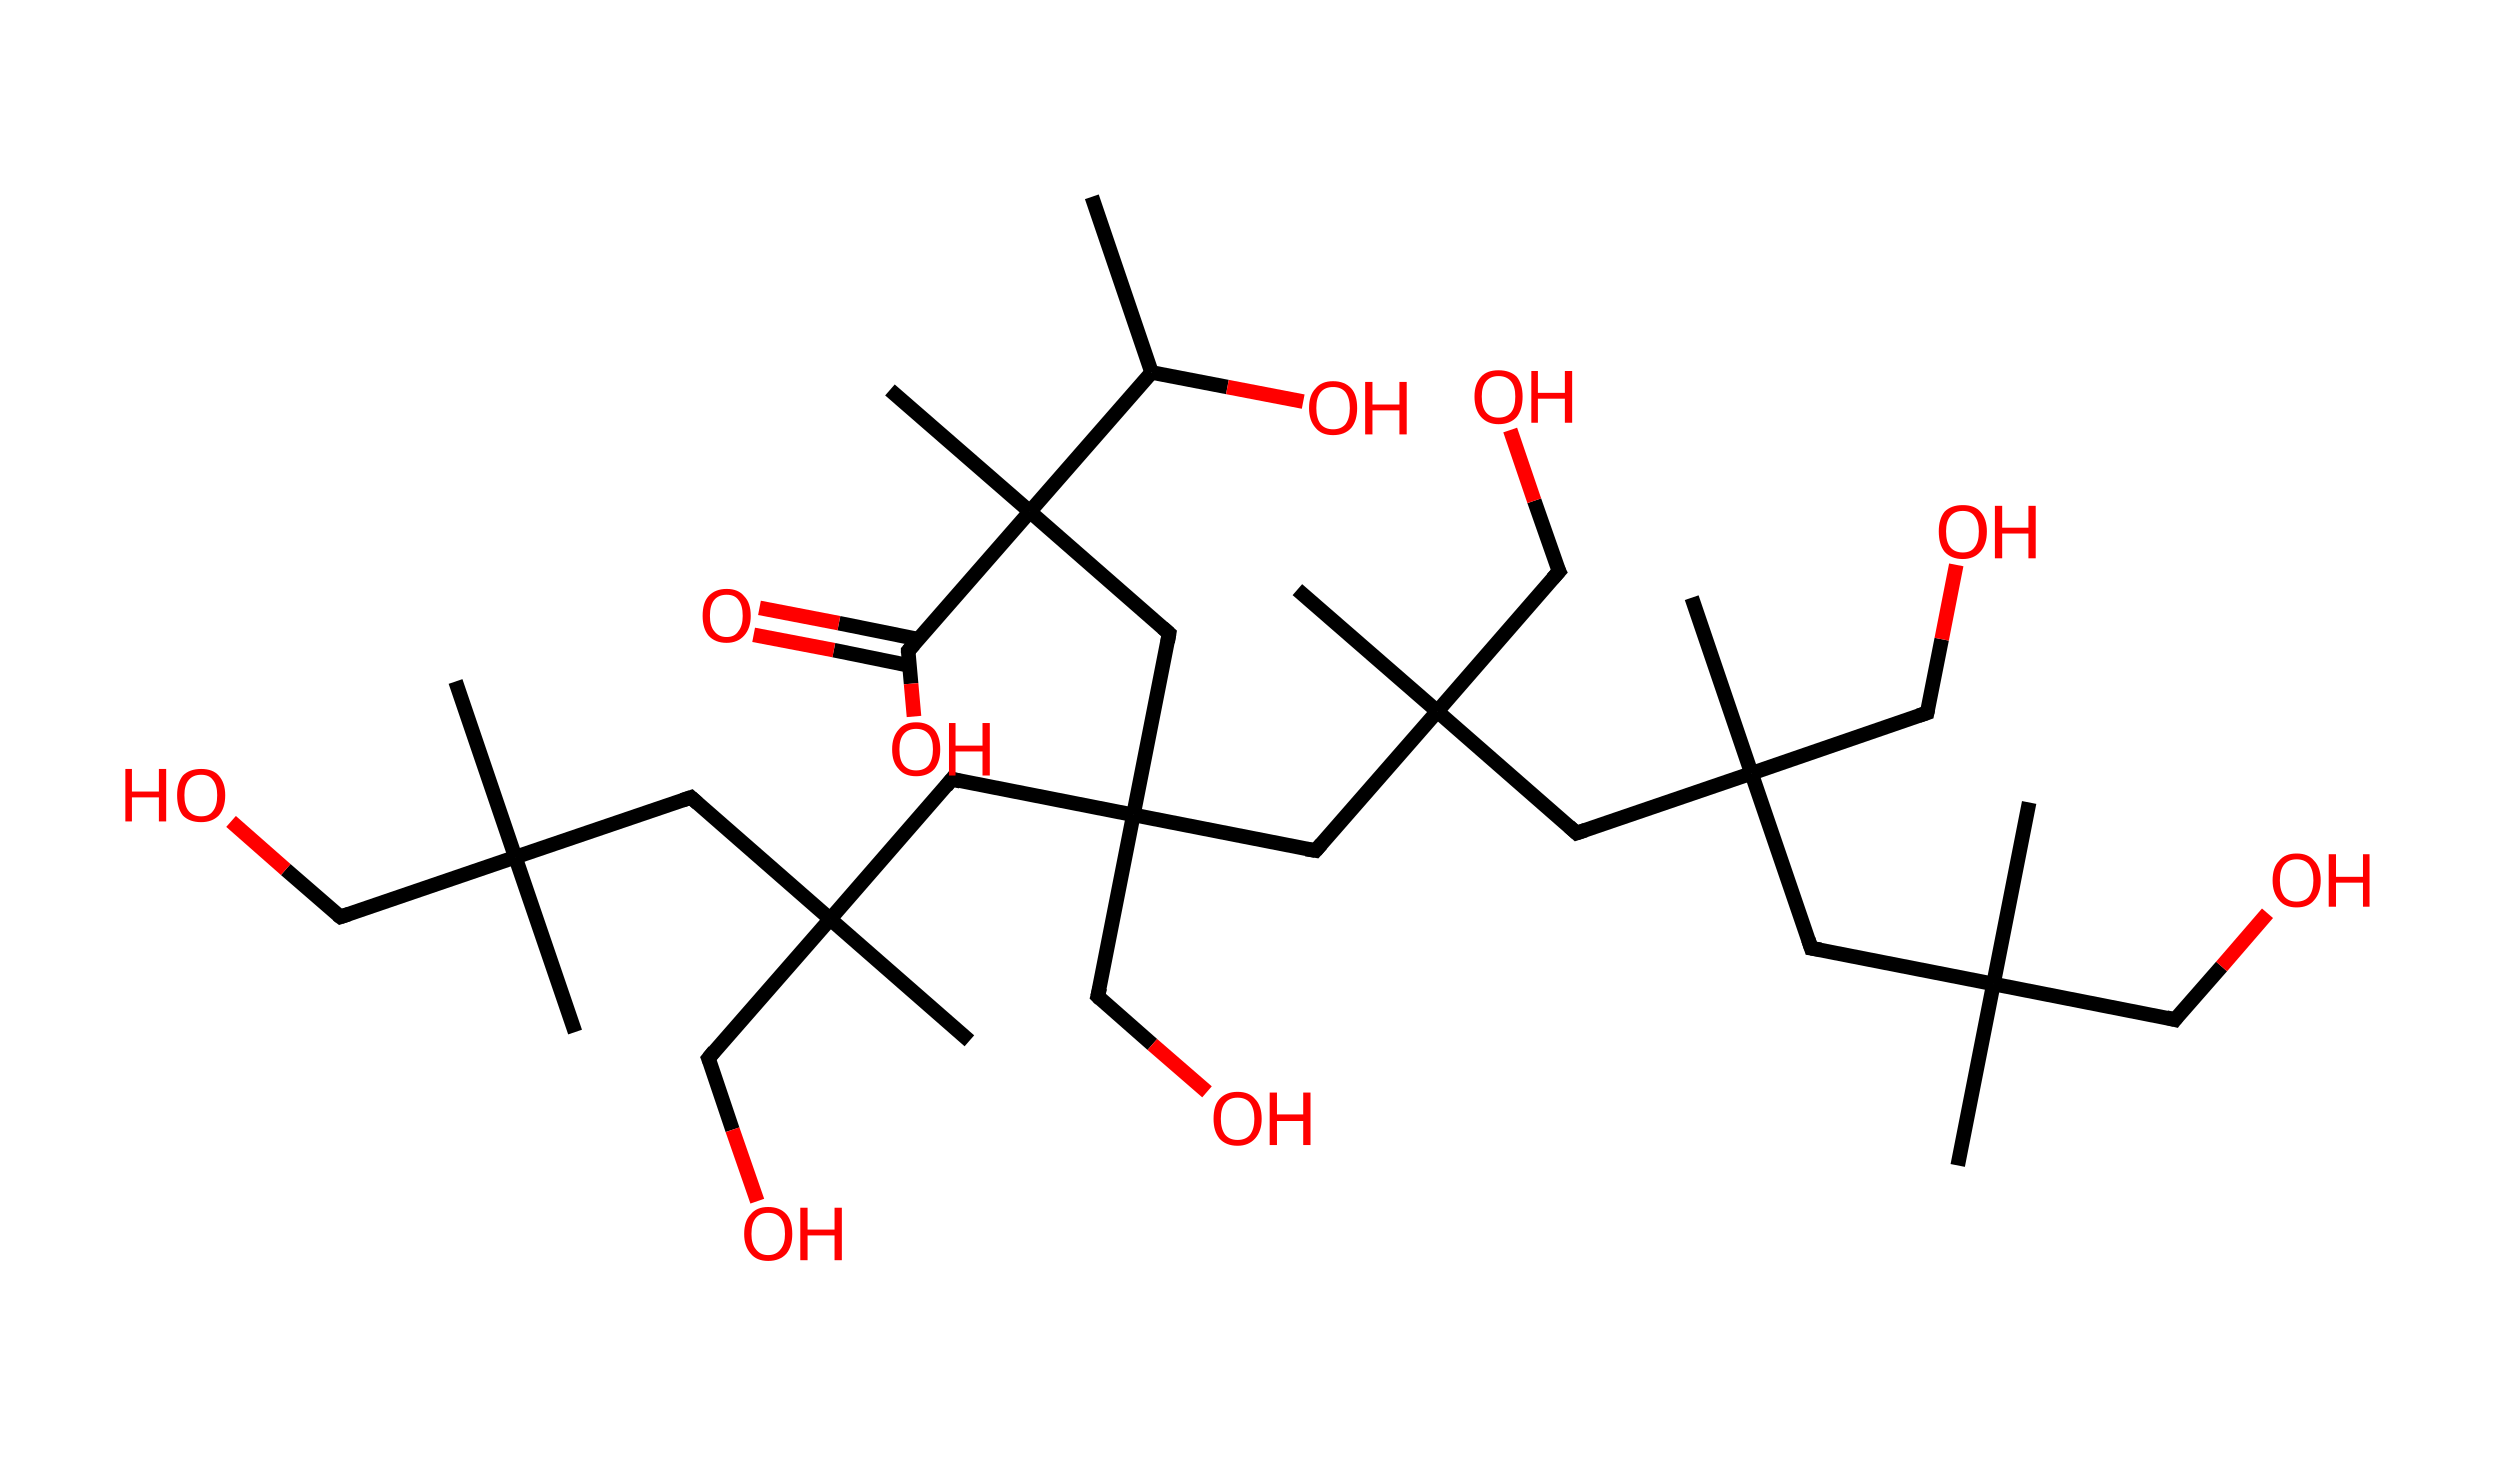 <?xml version='1.0' encoding='ASCII' standalone='yes'?>
<svg xmlns="http://www.w3.org/2000/svg" xmlns:rdkit="http://www.rdkit.org/xml" xmlns:xlink="http://www.w3.org/1999/xlink" version="1.1" baseProfile="full" xml:space="preserve" width="343px" height="200px" viewBox="0 0 343 200">
<!-- END OF HEADER -->
<rect style="opacity:1.0;fill:#FFFFFF;stroke:none" width="343.0" height="200.0" x="0.0" y="0.0"> </rect>
<path class="bond-0 atom-0 atom-1" d="M 149.8,27.0 L 158.0,51.1" style="fill:none;fill-rule:evenodd;stroke:#000000;stroke-width:2.0px;stroke-linecap:butt;stroke-linejoin:miter;stroke-opacity:1"/>
<path class="bond-1 atom-1 atom-2" d="M 158.0,51.1 L 168.4,53.1" style="fill:none;fill-rule:evenodd;stroke:#000000;stroke-width:2.0px;stroke-linecap:butt;stroke-linejoin:miter;stroke-opacity:1"/>
<path class="bond-1 atom-1 atom-2" d="M 168.4,53.1 L 178.8,55.1" style="fill:none;fill-rule:evenodd;stroke:#FF0000;stroke-width:2.0px;stroke-linecap:butt;stroke-linejoin:miter;stroke-opacity:1"/>
<path class="bond-2 atom-1 atom-3" d="M 158.0,51.1 L 141.3,70.2" style="fill:none;fill-rule:evenodd;stroke:#000000;stroke-width:2.0px;stroke-linecap:butt;stroke-linejoin:miter;stroke-opacity:1"/>
<path class="bond-3 atom-3 atom-4" d="M 141.3,70.2 L 122.1,53.5" style="fill:none;fill-rule:evenodd;stroke:#000000;stroke-width:2.0px;stroke-linecap:butt;stroke-linejoin:miter;stroke-opacity:1"/>
<path class="bond-4 atom-3 atom-5" d="M 141.3,70.2 L 160.4,86.9" style="fill:none;fill-rule:evenodd;stroke:#000000;stroke-width:2.0px;stroke-linecap:butt;stroke-linejoin:miter;stroke-opacity:1"/>
<path class="bond-5 atom-5 atom-6" d="M 160.4,86.9 L 155.5,111.8" style="fill:none;fill-rule:evenodd;stroke:#000000;stroke-width:2.0px;stroke-linecap:butt;stroke-linejoin:miter;stroke-opacity:1"/>
<path class="bond-6 atom-6 atom-7" d="M 155.5,111.8 L 150.6,136.7" style="fill:none;fill-rule:evenodd;stroke:#000000;stroke-width:2.0px;stroke-linecap:butt;stroke-linejoin:miter;stroke-opacity:1"/>
<path class="bond-7 atom-7 atom-8" d="M 150.6,136.7 L 158.1,143.3" style="fill:none;fill-rule:evenodd;stroke:#000000;stroke-width:2.0px;stroke-linecap:butt;stroke-linejoin:miter;stroke-opacity:1"/>
<path class="bond-7 atom-7 atom-8" d="M 158.1,143.3 L 165.6,149.8" style="fill:none;fill-rule:evenodd;stroke:#FF0000;stroke-width:2.0px;stroke-linecap:butt;stroke-linejoin:miter;stroke-opacity:1"/>
<path class="bond-8 atom-6 atom-9" d="M 155.5,111.8 L 130.6,106.9" style="fill:none;fill-rule:evenodd;stroke:#000000;stroke-width:2.0px;stroke-linecap:butt;stroke-linejoin:miter;stroke-opacity:1"/>
<path class="bond-9 atom-9 atom-10" d="M 130.6,106.9 L 113.9,126.1" style="fill:none;fill-rule:evenodd;stroke:#000000;stroke-width:2.0px;stroke-linecap:butt;stroke-linejoin:miter;stroke-opacity:1"/>
<path class="bond-10 atom-10 atom-11" d="M 113.9,126.1 L 133.0,142.8" style="fill:none;fill-rule:evenodd;stroke:#000000;stroke-width:2.0px;stroke-linecap:butt;stroke-linejoin:miter;stroke-opacity:1"/>
<path class="bond-11 atom-10 atom-12" d="M 113.9,126.1 L 97.2,145.2" style="fill:none;fill-rule:evenodd;stroke:#000000;stroke-width:2.0px;stroke-linecap:butt;stroke-linejoin:miter;stroke-opacity:1"/>
<path class="bond-12 atom-12 atom-13" d="M 97.2,145.2 L 100.5,155.0" style="fill:none;fill-rule:evenodd;stroke:#000000;stroke-width:2.0px;stroke-linecap:butt;stroke-linejoin:miter;stroke-opacity:1"/>
<path class="bond-12 atom-12 atom-13" d="M 100.5,155.0 L 103.9,164.8" style="fill:none;fill-rule:evenodd;stroke:#FF0000;stroke-width:2.0px;stroke-linecap:butt;stroke-linejoin:miter;stroke-opacity:1"/>
<path class="bond-13 atom-10 atom-14" d="M 113.9,126.1 L 94.8,109.4" style="fill:none;fill-rule:evenodd;stroke:#000000;stroke-width:2.0px;stroke-linecap:butt;stroke-linejoin:miter;stroke-opacity:1"/>
<path class="bond-14 atom-14 atom-15" d="M 94.8,109.4 L 70.7,117.6" style="fill:none;fill-rule:evenodd;stroke:#000000;stroke-width:2.0px;stroke-linecap:butt;stroke-linejoin:miter;stroke-opacity:1"/>
<path class="bond-15 atom-15 atom-16" d="M 70.7,117.6 L 78.9,141.6" style="fill:none;fill-rule:evenodd;stroke:#000000;stroke-width:2.0px;stroke-linecap:butt;stroke-linejoin:miter;stroke-opacity:1"/>
<path class="bond-16 atom-15 atom-17" d="M 70.7,117.6 L 62.5,93.5" style="fill:none;fill-rule:evenodd;stroke:#000000;stroke-width:2.0px;stroke-linecap:butt;stroke-linejoin:miter;stroke-opacity:1"/>
<path class="bond-17 atom-15 atom-18" d="M 70.7,117.6 L 46.7,125.8" style="fill:none;fill-rule:evenodd;stroke:#000000;stroke-width:2.0px;stroke-linecap:butt;stroke-linejoin:miter;stroke-opacity:1"/>
<path class="bond-18 atom-18 atom-19" d="M 46.7,125.8 L 39.2,119.3" style="fill:none;fill-rule:evenodd;stroke:#000000;stroke-width:2.0px;stroke-linecap:butt;stroke-linejoin:miter;stroke-opacity:1"/>
<path class="bond-18 atom-18 atom-19" d="M 39.2,119.3 L 31.7,112.7" style="fill:none;fill-rule:evenodd;stroke:#FF0000;stroke-width:2.0px;stroke-linecap:butt;stroke-linejoin:miter;stroke-opacity:1"/>
<path class="bond-19 atom-6 atom-20" d="M 155.5,111.8 L 180.5,116.7" style="fill:none;fill-rule:evenodd;stroke:#000000;stroke-width:2.0px;stroke-linecap:butt;stroke-linejoin:miter;stroke-opacity:1"/>
<path class="bond-20 atom-20 atom-21" d="M 180.5,116.7 L 197.2,97.6" style="fill:none;fill-rule:evenodd;stroke:#000000;stroke-width:2.0px;stroke-linecap:butt;stroke-linejoin:miter;stroke-opacity:1"/>
<path class="bond-21 atom-21 atom-22" d="M 197.2,97.6 L 178.0,80.9" style="fill:none;fill-rule:evenodd;stroke:#000000;stroke-width:2.0px;stroke-linecap:butt;stroke-linejoin:miter;stroke-opacity:1"/>
<path class="bond-22 atom-21 atom-23" d="M 197.2,97.6 L 213.9,78.4" style="fill:none;fill-rule:evenodd;stroke:#000000;stroke-width:2.0px;stroke-linecap:butt;stroke-linejoin:miter;stroke-opacity:1"/>
<path class="bond-23 atom-23 atom-24" d="M 213.9,78.4 L 210.5,68.7" style="fill:none;fill-rule:evenodd;stroke:#000000;stroke-width:2.0px;stroke-linecap:butt;stroke-linejoin:miter;stroke-opacity:1"/>
<path class="bond-23 atom-23 atom-24" d="M 210.5,68.7 L 207.2,59.0" style="fill:none;fill-rule:evenodd;stroke:#FF0000;stroke-width:2.0px;stroke-linecap:butt;stroke-linejoin:miter;stroke-opacity:1"/>
<path class="bond-24 atom-21 atom-25" d="M 197.2,97.6 L 216.3,114.3" style="fill:none;fill-rule:evenodd;stroke:#000000;stroke-width:2.0px;stroke-linecap:butt;stroke-linejoin:miter;stroke-opacity:1"/>
<path class="bond-25 atom-25 atom-26" d="M 216.3,114.3 L 240.3,106.1" style="fill:none;fill-rule:evenodd;stroke:#000000;stroke-width:2.0px;stroke-linecap:butt;stroke-linejoin:miter;stroke-opacity:1"/>
<path class="bond-26 atom-26 atom-27" d="M 240.3,106.1 L 232.1,82.0" style="fill:none;fill-rule:evenodd;stroke:#000000;stroke-width:2.0px;stroke-linecap:butt;stroke-linejoin:miter;stroke-opacity:1"/>
<path class="bond-27 atom-26 atom-28" d="M 240.3,106.1 L 264.4,97.8" style="fill:none;fill-rule:evenodd;stroke:#000000;stroke-width:2.0px;stroke-linecap:butt;stroke-linejoin:miter;stroke-opacity:1"/>
<path class="bond-28 atom-28 atom-29" d="M 264.4,97.8 L 266.4,87.7" style="fill:none;fill-rule:evenodd;stroke:#000000;stroke-width:2.0px;stroke-linecap:butt;stroke-linejoin:miter;stroke-opacity:1"/>
<path class="bond-28 atom-28 atom-29" d="M 266.4,87.7 L 268.4,77.5" style="fill:none;fill-rule:evenodd;stroke:#FF0000;stroke-width:2.0px;stroke-linecap:butt;stroke-linejoin:miter;stroke-opacity:1"/>
<path class="bond-29 atom-26 atom-30" d="M 240.3,106.1 L 248.5,130.1" style="fill:none;fill-rule:evenodd;stroke:#000000;stroke-width:2.0px;stroke-linecap:butt;stroke-linejoin:miter;stroke-opacity:1"/>
<path class="bond-30 atom-30 atom-31" d="M 248.5,130.1 L 273.5,135.0" style="fill:none;fill-rule:evenodd;stroke:#000000;stroke-width:2.0px;stroke-linecap:butt;stroke-linejoin:miter;stroke-opacity:1"/>
<path class="bond-31 atom-31 atom-32" d="M 273.5,135.0 L 278.4,110.1" style="fill:none;fill-rule:evenodd;stroke:#000000;stroke-width:2.0px;stroke-linecap:butt;stroke-linejoin:miter;stroke-opacity:1"/>
<path class="bond-32 atom-31 atom-33" d="M 273.5,135.0 L 268.6,159.9" style="fill:none;fill-rule:evenodd;stroke:#000000;stroke-width:2.0px;stroke-linecap:butt;stroke-linejoin:miter;stroke-opacity:1"/>
<path class="bond-33 atom-31 atom-34" d="M 273.5,135.0 L 298.4,139.9" style="fill:none;fill-rule:evenodd;stroke:#000000;stroke-width:2.0px;stroke-linecap:butt;stroke-linejoin:miter;stroke-opacity:1"/>
<path class="bond-34 atom-34 atom-35" d="M 298.4,139.9 L 304.8,132.6" style="fill:none;fill-rule:evenodd;stroke:#000000;stroke-width:2.0px;stroke-linecap:butt;stroke-linejoin:miter;stroke-opacity:1"/>
<path class="bond-34 atom-34 atom-35" d="M 304.8,132.6 L 311.1,125.3" style="fill:none;fill-rule:evenodd;stroke:#FF0000;stroke-width:2.0px;stroke-linecap:butt;stroke-linejoin:miter;stroke-opacity:1"/>
<path class="bond-35 atom-3 atom-36" d="M 141.3,70.2 L 124.6,89.3" style="fill:none;fill-rule:evenodd;stroke:#000000;stroke-width:2.0px;stroke-linecap:butt;stroke-linejoin:miter;stroke-opacity:1"/>
<path class="bond-36 atom-36 atom-37" d="M 126.0,87.7 L 115.1,85.5" style="fill:none;fill-rule:evenodd;stroke:#000000;stroke-width:2.0px;stroke-linecap:butt;stroke-linejoin:miter;stroke-opacity:1"/>
<path class="bond-36 atom-36 atom-37" d="M 115.1,85.5 L 104.2,83.4" style="fill:none;fill-rule:evenodd;stroke:#FF0000;stroke-width:2.0px;stroke-linecap:butt;stroke-linejoin:miter;stroke-opacity:1"/>
<path class="bond-36 atom-36 atom-37" d="M 124.7,91.3 L 114.4,89.2" style="fill:none;fill-rule:evenodd;stroke:#000000;stroke-width:2.0px;stroke-linecap:butt;stroke-linejoin:miter;stroke-opacity:1"/>
<path class="bond-36 atom-36 atom-37" d="M 114.4,89.2 L 103.4,87.1" style="fill:none;fill-rule:evenodd;stroke:#FF0000;stroke-width:2.0px;stroke-linecap:butt;stroke-linejoin:miter;stroke-opacity:1"/>
<path class="bond-37 atom-36 atom-38" d="M 124.6,89.3 L 125.0,93.8" style="fill:none;fill-rule:evenodd;stroke:#000000;stroke-width:2.0px;stroke-linecap:butt;stroke-linejoin:miter;stroke-opacity:1"/>
<path class="bond-37 atom-36 atom-38" d="M 125.0,93.8 L 125.4,98.3" style="fill:none;fill-rule:evenodd;stroke:#FF0000;stroke-width:2.0px;stroke-linecap:butt;stroke-linejoin:miter;stroke-opacity:1"/>
<path d="M 159.5,86.1 L 160.4,86.9 L 160.2,88.1" style="fill:none;stroke:#000000;stroke-width:2.0px;stroke-linecap:butt;stroke-linejoin:miter;stroke-opacity:1;"/>
<path d="M 150.9,135.5 L 150.6,136.7 L 151.0,137.1" style="fill:none;stroke:#000000;stroke-width:2.0px;stroke-linecap:butt;stroke-linejoin:miter;stroke-opacity:1;"/>
<path d="M 131.8,107.2 L 130.6,106.9 L 129.8,107.9" style="fill:none;stroke:#000000;stroke-width:2.0px;stroke-linecap:butt;stroke-linejoin:miter;stroke-opacity:1;"/>
<path d="M 98.0,144.2 L 97.2,145.2 L 97.4,145.7" style="fill:none;stroke:#000000;stroke-width:2.0px;stroke-linecap:butt;stroke-linejoin:miter;stroke-opacity:1;"/>
<path d="M 95.7,110.2 L 94.8,109.4 L 93.6,109.8" style="fill:none;stroke:#000000;stroke-width:2.0px;stroke-linecap:butt;stroke-linejoin:miter;stroke-opacity:1;"/>
<path d="M 47.9,125.4 L 46.7,125.8 L 46.3,125.5" style="fill:none;stroke:#000000;stroke-width:2.0px;stroke-linecap:butt;stroke-linejoin:miter;stroke-opacity:1;"/>
<path d="M 179.2,116.5 L 180.5,116.7 L 181.3,115.8" style="fill:none;stroke:#000000;stroke-width:2.0px;stroke-linecap:butt;stroke-linejoin:miter;stroke-opacity:1;"/>
<path d="M 213.0,79.4 L 213.9,78.4 L 213.7,78.0" style="fill:none;stroke:#000000;stroke-width:2.0px;stroke-linecap:butt;stroke-linejoin:miter;stroke-opacity:1;"/>
<path d="M 215.3,113.4 L 216.3,114.3 L 217.5,113.9" style="fill:none;stroke:#000000;stroke-width:2.0px;stroke-linecap:butt;stroke-linejoin:miter;stroke-opacity:1;"/>
<path d="M 263.2,98.2 L 264.4,97.8 L 264.5,97.3" style="fill:none;stroke:#000000;stroke-width:2.0px;stroke-linecap:butt;stroke-linejoin:miter;stroke-opacity:1;"/>
<path d="M 248.1,128.9 L 248.5,130.1 L 249.8,130.3" style="fill:none;stroke:#000000;stroke-width:2.0px;stroke-linecap:butt;stroke-linejoin:miter;stroke-opacity:1;"/>
<path d="M 297.2,139.6 L 298.4,139.9 L 298.7,139.5" style="fill:none;stroke:#000000;stroke-width:2.0px;stroke-linecap:butt;stroke-linejoin:miter;stroke-opacity:1;"/>
<path d="M 125.4,88.4 L 124.6,89.3 L 124.6,89.6" style="fill:none;stroke:#000000;stroke-width:2.0px;stroke-linecap:butt;stroke-linejoin:miter;stroke-opacity:1;"/>
<path class="atom-2" d="M 179.6 56.0 Q 179.6 54.2, 180.5 53.3 Q 181.3 52.3, 182.9 52.3 Q 184.5 52.3, 185.4 53.3 Q 186.2 54.2, 186.2 56.0 Q 186.2 57.7, 185.4 58.7 Q 184.5 59.7, 182.9 59.7 Q 181.3 59.7, 180.5 58.7 Q 179.6 57.7, 179.6 56.0 M 182.9 58.9 Q 184.0 58.9, 184.6 58.2 Q 185.2 57.4, 185.2 56.0 Q 185.2 54.6, 184.6 53.8 Q 184.0 53.1, 182.9 53.1 Q 181.8 53.1, 181.2 53.8 Q 180.6 54.5, 180.6 56.0 Q 180.6 57.4, 181.2 58.2 Q 181.8 58.9, 182.9 58.9 " fill="#FF0000"/>
<path class="atom-2" d="M 187.3 52.4 L 188.3 52.4 L 188.3 55.5 L 192.0 55.5 L 192.0 52.4 L 193.0 52.4 L 193.0 59.6 L 192.0 59.6 L 192.0 56.3 L 188.3 56.3 L 188.3 59.6 L 187.3 59.6 L 187.3 52.4 " fill="#FF0000"/>
<path class="atom-8" d="M 166.5 153.5 Q 166.5 151.7, 167.3 150.8 Q 168.2 149.8, 169.8 149.8 Q 171.4 149.8, 172.2 150.8 Q 173.1 151.7, 173.1 153.5 Q 173.1 155.2, 172.2 156.2 Q 171.3 157.2, 169.8 157.2 Q 168.2 157.2, 167.3 156.2 Q 166.5 155.2, 166.5 153.5 M 169.8 156.4 Q 170.9 156.4, 171.5 155.7 Q 172.1 154.9, 172.1 153.5 Q 172.1 152.1, 171.5 151.3 Q 170.9 150.6, 169.8 150.6 Q 168.7 150.6, 168.1 151.3 Q 167.5 152.0, 167.5 153.5 Q 167.5 154.9, 168.1 155.7 Q 168.7 156.4, 169.8 156.4 " fill="#FF0000"/>
<path class="atom-8" d="M 174.2 149.9 L 175.2 149.9 L 175.2 152.9 L 178.8 152.9 L 178.8 149.9 L 179.8 149.9 L 179.8 157.1 L 178.8 157.1 L 178.8 153.8 L 175.2 153.8 L 175.2 157.1 L 174.2 157.1 L 174.2 149.9 " fill="#FF0000"/>
<path class="atom-13" d="M 102.1 169.3 Q 102.1 167.5, 103.0 166.6 Q 103.8 165.6, 105.4 165.6 Q 107.0 165.6, 107.9 166.6 Q 108.7 167.5, 108.7 169.3 Q 108.7 171.0, 107.9 172.0 Q 107.0 173.0, 105.4 173.0 Q 103.8 173.0, 103.0 172.0 Q 102.1 171.0, 102.1 169.3 M 105.4 172.2 Q 106.5 172.2, 107.1 171.4 Q 107.7 170.7, 107.7 169.3 Q 107.7 167.8, 107.1 167.1 Q 106.5 166.4, 105.4 166.4 Q 104.3 166.4, 103.7 167.1 Q 103.1 167.8, 103.1 169.3 Q 103.1 170.7, 103.7 171.4 Q 104.3 172.2, 105.4 172.2 " fill="#FF0000"/>
<path class="atom-13" d="M 109.8 165.7 L 110.8 165.7 L 110.8 168.7 L 114.5 168.7 L 114.5 165.7 L 115.5 165.7 L 115.5 172.9 L 114.5 172.9 L 114.5 169.5 L 110.8 169.5 L 110.8 172.9 L 109.8 172.9 L 109.8 165.7 " fill="#FF0000"/>
<path class="atom-19" d="M 17.2 105.5 L 18.1 105.5 L 18.1 108.6 L 21.8 108.6 L 21.8 105.5 L 22.8 105.5 L 22.8 112.7 L 21.8 112.7 L 21.8 109.4 L 18.1 109.4 L 18.1 112.7 L 17.2 112.7 L 17.2 105.5 " fill="#FF0000"/>
<path class="atom-19" d="M 24.3 109.1 Q 24.3 107.4, 25.1 106.4 Q 26.0 105.5, 27.6 105.5 Q 29.2 105.5, 30.0 106.4 Q 30.9 107.4, 30.9 109.1 Q 30.9 110.9, 30.0 111.9 Q 29.1 112.8, 27.6 112.8 Q 26.0 112.8, 25.1 111.9 Q 24.3 110.9, 24.3 109.1 M 27.6 112.0 Q 28.7 112.0, 29.2 111.3 Q 29.8 110.6, 29.8 109.1 Q 29.8 107.7, 29.2 107.0 Q 28.7 106.3, 27.6 106.3 Q 26.5 106.3, 25.9 107.0 Q 25.3 107.7, 25.3 109.1 Q 25.3 110.6, 25.9 111.3 Q 26.5 112.0, 27.6 112.0 " fill="#FF0000"/>
<path class="atom-24" d="M 202.3 54.4 Q 202.3 52.7, 203.2 51.7 Q 204.0 50.8, 205.6 50.8 Q 207.2 50.8, 208.1 51.7 Q 208.9 52.7, 208.9 54.4 Q 208.9 56.2, 208.1 57.2 Q 207.2 58.2, 205.6 58.2 Q 204.1 58.2, 203.2 57.2 Q 202.3 56.2, 202.3 54.4 M 205.6 57.3 Q 206.7 57.3, 207.3 56.6 Q 207.9 55.9, 207.9 54.4 Q 207.9 53.0, 207.3 52.3 Q 206.7 51.6, 205.6 51.6 Q 204.5 51.6, 203.9 52.3 Q 203.3 53.0, 203.3 54.4 Q 203.3 55.9, 203.9 56.6 Q 204.5 57.3, 205.6 57.3 " fill="#FF0000"/>
<path class="atom-24" d="M 210.1 50.9 L 211.0 50.9 L 211.0 53.9 L 214.7 53.9 L 214.7 50.9 L 215.7 50.9 L 215.7 58.0 L 214.7 58.0 L 214.7 54.7 L 211.0 54.7 L 211.0 58.0 L 210.1 58.0 L 210.1 50.9 " fill="#FF0000"/>
<path class="atom-29" d="M 266.0 72.9 Q 266.0 71.2, 266.8 70.2 Q 267.7 69.3, 269.3 69.3 Q 270.9 69.3, 271.7 70.2 Q 272.6 71.2, 272.6 72.9 Q 272.6 74.7, 271.7 75.7 Q 270.8 76.7, 269.3 76.7 Q 267.7 76.7, 266.8 75.7 Q 266.0 74.7, 266.0 72.9 M 269.3 75.8 Q 270.4 75.8, 270.9 75.1 Q 271.5 74.4, 271.5 72.9 Q 271.5 71.5, 270.9 70.8 Q 270.4 70.1, 269.3 70.1 Q 268.2 70.1, 267.6 70.8 Q 267.0 71.5, 267.0 72.9 Q 267.0 74.4, 267.6 75.1 Q 268.2 75.8, 269.3 75.8 " fill="#FF0000"/>
<path class="atom-29" d="M 273.7 69.4 L 274.7 69.4 L 274.7 72.4 L 278.3 72.4 L 278.3 69.4 L 279.3 69.4 L 279.3 76.6 L 278.3 76.6 L 278.3 73.2 L 274.7 73.2 L 274.7 76.6 L 273.7 76.6 L 273.7 69.4 " fill="#FF0000"/>
<path class="atom-35" d="M 311.8 120.8 Q 311.8 119.0, 312.7 118.1 Q 313.5 117.1, 315.1 117.1 Q 316.7 117.1, 317.5 118.1 Q 318.4 119.0, 318.4 120.8 Q 318.4 122.5, 317.5 123.5 Q 316.7 124.5, 315.1 124.5 Q 313.5 124.5, 312.7 123.5 Q 311.8 122.5, 311.8 120.8 M 315.1 123.7 Q 316.2 123.7, 316.8 123.0 Q 317.4 122.2, 317.4 120.8 Q 317.4 119.4, 316.8 118.6 Q 316.2 117.9, 315.1 117.9 Q 314.0 117.9, 313.4 118.6 Q 312.8 119.3, 312.8 120.8 Q 312.8 122.2, 313.4 123.0 Q 314.0 123.7, 315.1 123.7 " fill="#FF0000"/>
<path class="atom-35" d="M 319.5 117.2 L 320.5 117.2 L 320.5 120.3 L 324.2 120.3 L 324.2 117.2 L 325.1 117.2 L 325.1 124.4 L 324.2 124.4 L 324.2 121.1 L 320.5 121.1 L 320.5 124.4 L 319.5 124.4 L 319.5 117.2 " fill="#FF0000"/>
<path class="atom-37" d="M 96.4 84.5 Q 96.4 82.7, 97.2 81.8 Q 98.1 80.8, 99.7 80.8 Q 101.3 80.8, 102.1 81.8 Q 103.0 82.7, 103.0 84.5 Q 103.0 86.2, 102.1 87.2 Q 101.2 88.2, 99.7 88.2 Q 98.1 88.2, 97.2 87.2 Q 96.4 86.2, 96.4 84.5 M 99.7 87.4 Q 100.8 87.4, 101.3 86.6 Q 101.9 85.9, 101.9 84.5 Q 101.9 83.0, 101.3 82.3 Q 100.8 81.6, 99.7 81.6 Q 98.6 81.6, 98.0 82.3 Q 97.4 83.0, 97.4 84.5 Q 97.4 85.9, 98.0 86.6 Q 98.6 87.4, 99.7 87.4 " fill="#FF0000"/>
<path class="atom-38" d="M 122.4 102.8 Q 122.4 101.1, 123.3 100.1 Q 124.1 99.1, 125.7 99.1 Q 127.3 99.1, 128.2 100.1 Q 129.0 101.1, 129.0 102.8 Q 129.0 104.5, 128.2 105.5 Q 127.3 106.5, 125.7 106.5 Q 124.1 106.5, 123.3 105.5 Q 122.4 104.6, 122.4 102.8 M 125.7 105.7 Q 126.8 105.7, 127.4 105.0 Q 128.0 104.2, 128.0 102.8 Q 128.0 101.4, 127.4 100.7 Q 126.8 100.0, 125.7 100.0 Q 124.6 100.0, 124.0 100.7 Q 123.4 101.4, 123.4 102.8 Q 123.4 104.3, 124.0 105.0 Q 124.6 105.7, 125.7 105.7 " fill="#FF0000"/>
<path class="atom-38" d="M 130.2 99.2 L 131.1 99.2 L 131.1 102.3 L 134.8 102.3 L 134.8 99.2 L 135.8 99.2 L 135.8 106.4 L 134.8 106.4 L 134.8 103.1 L 131.1 103.1 L 131.1 106.4 L 130.2 106.4 L 130.2 99.2 " fill="#FF0000"/>
</svg>
